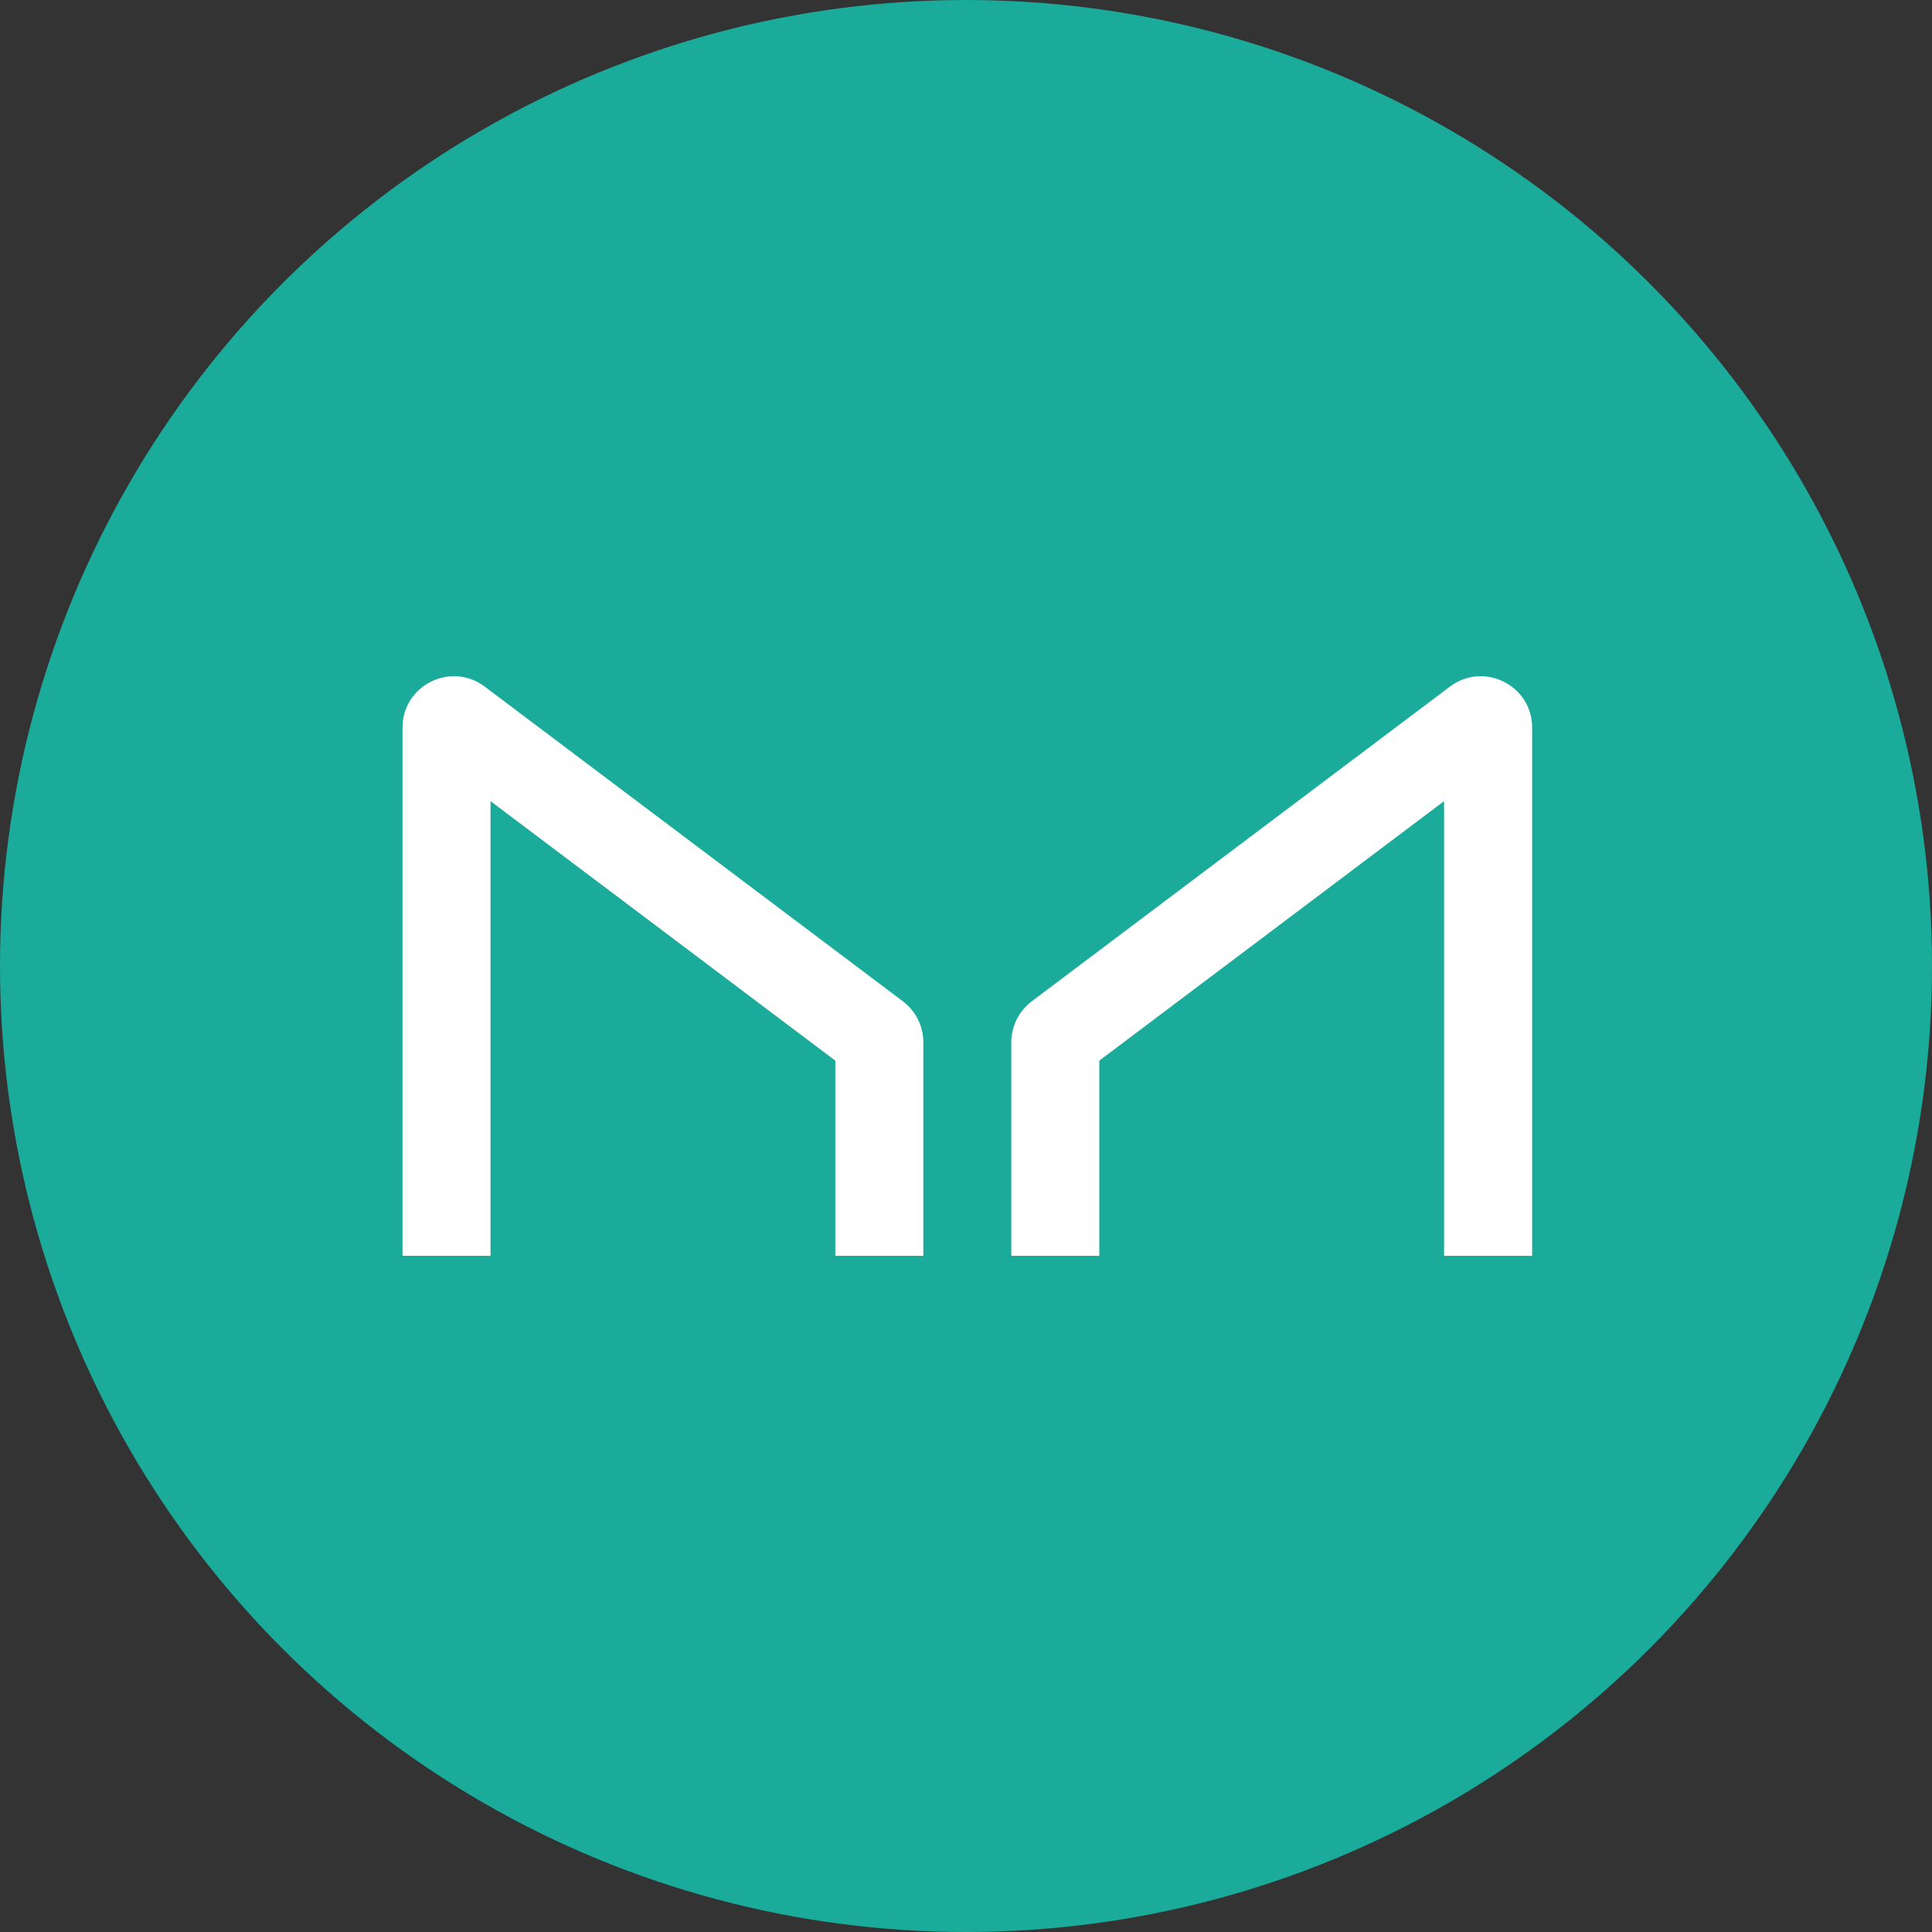 <svg xmlns="http://www.w3.org/2000/svg" width="48" height="48" viewBox="0 0 48 48">
  <rect x="0" y="0" width="48" height="48" fill="#333333" stroke="none"/>
  <g fill="none">
    <circle cx="24" cy="24" r="24" fill="#1AAB9B"/>
    <path fill="#FFF" d="M12.187,31.2 L12.187,19.904 L20.753,26.351 L20.753,31.2 L22.94,31.2 L22.94,25.896 C22.94,25.495 22.752,25.118 22.432,24.877 L12.043,17.059 C11.202,16.426 10,17.026 10,18.078 L10,31.2 L12.187,31.2 Z M35.878,31.2 L35.878,19.904 L27.312,26.351 L27.312,31.2 L25.125,31.2 L25.125,25.896 C25.125,25.495 25.314,25.118 25.634,24.877 L36.023,17.059 C36.863,16.426 38.066,17.026 38.066,18.078 L38.066,31.2 L35.878,31.2 Z"/>
  </g>
</svg>
